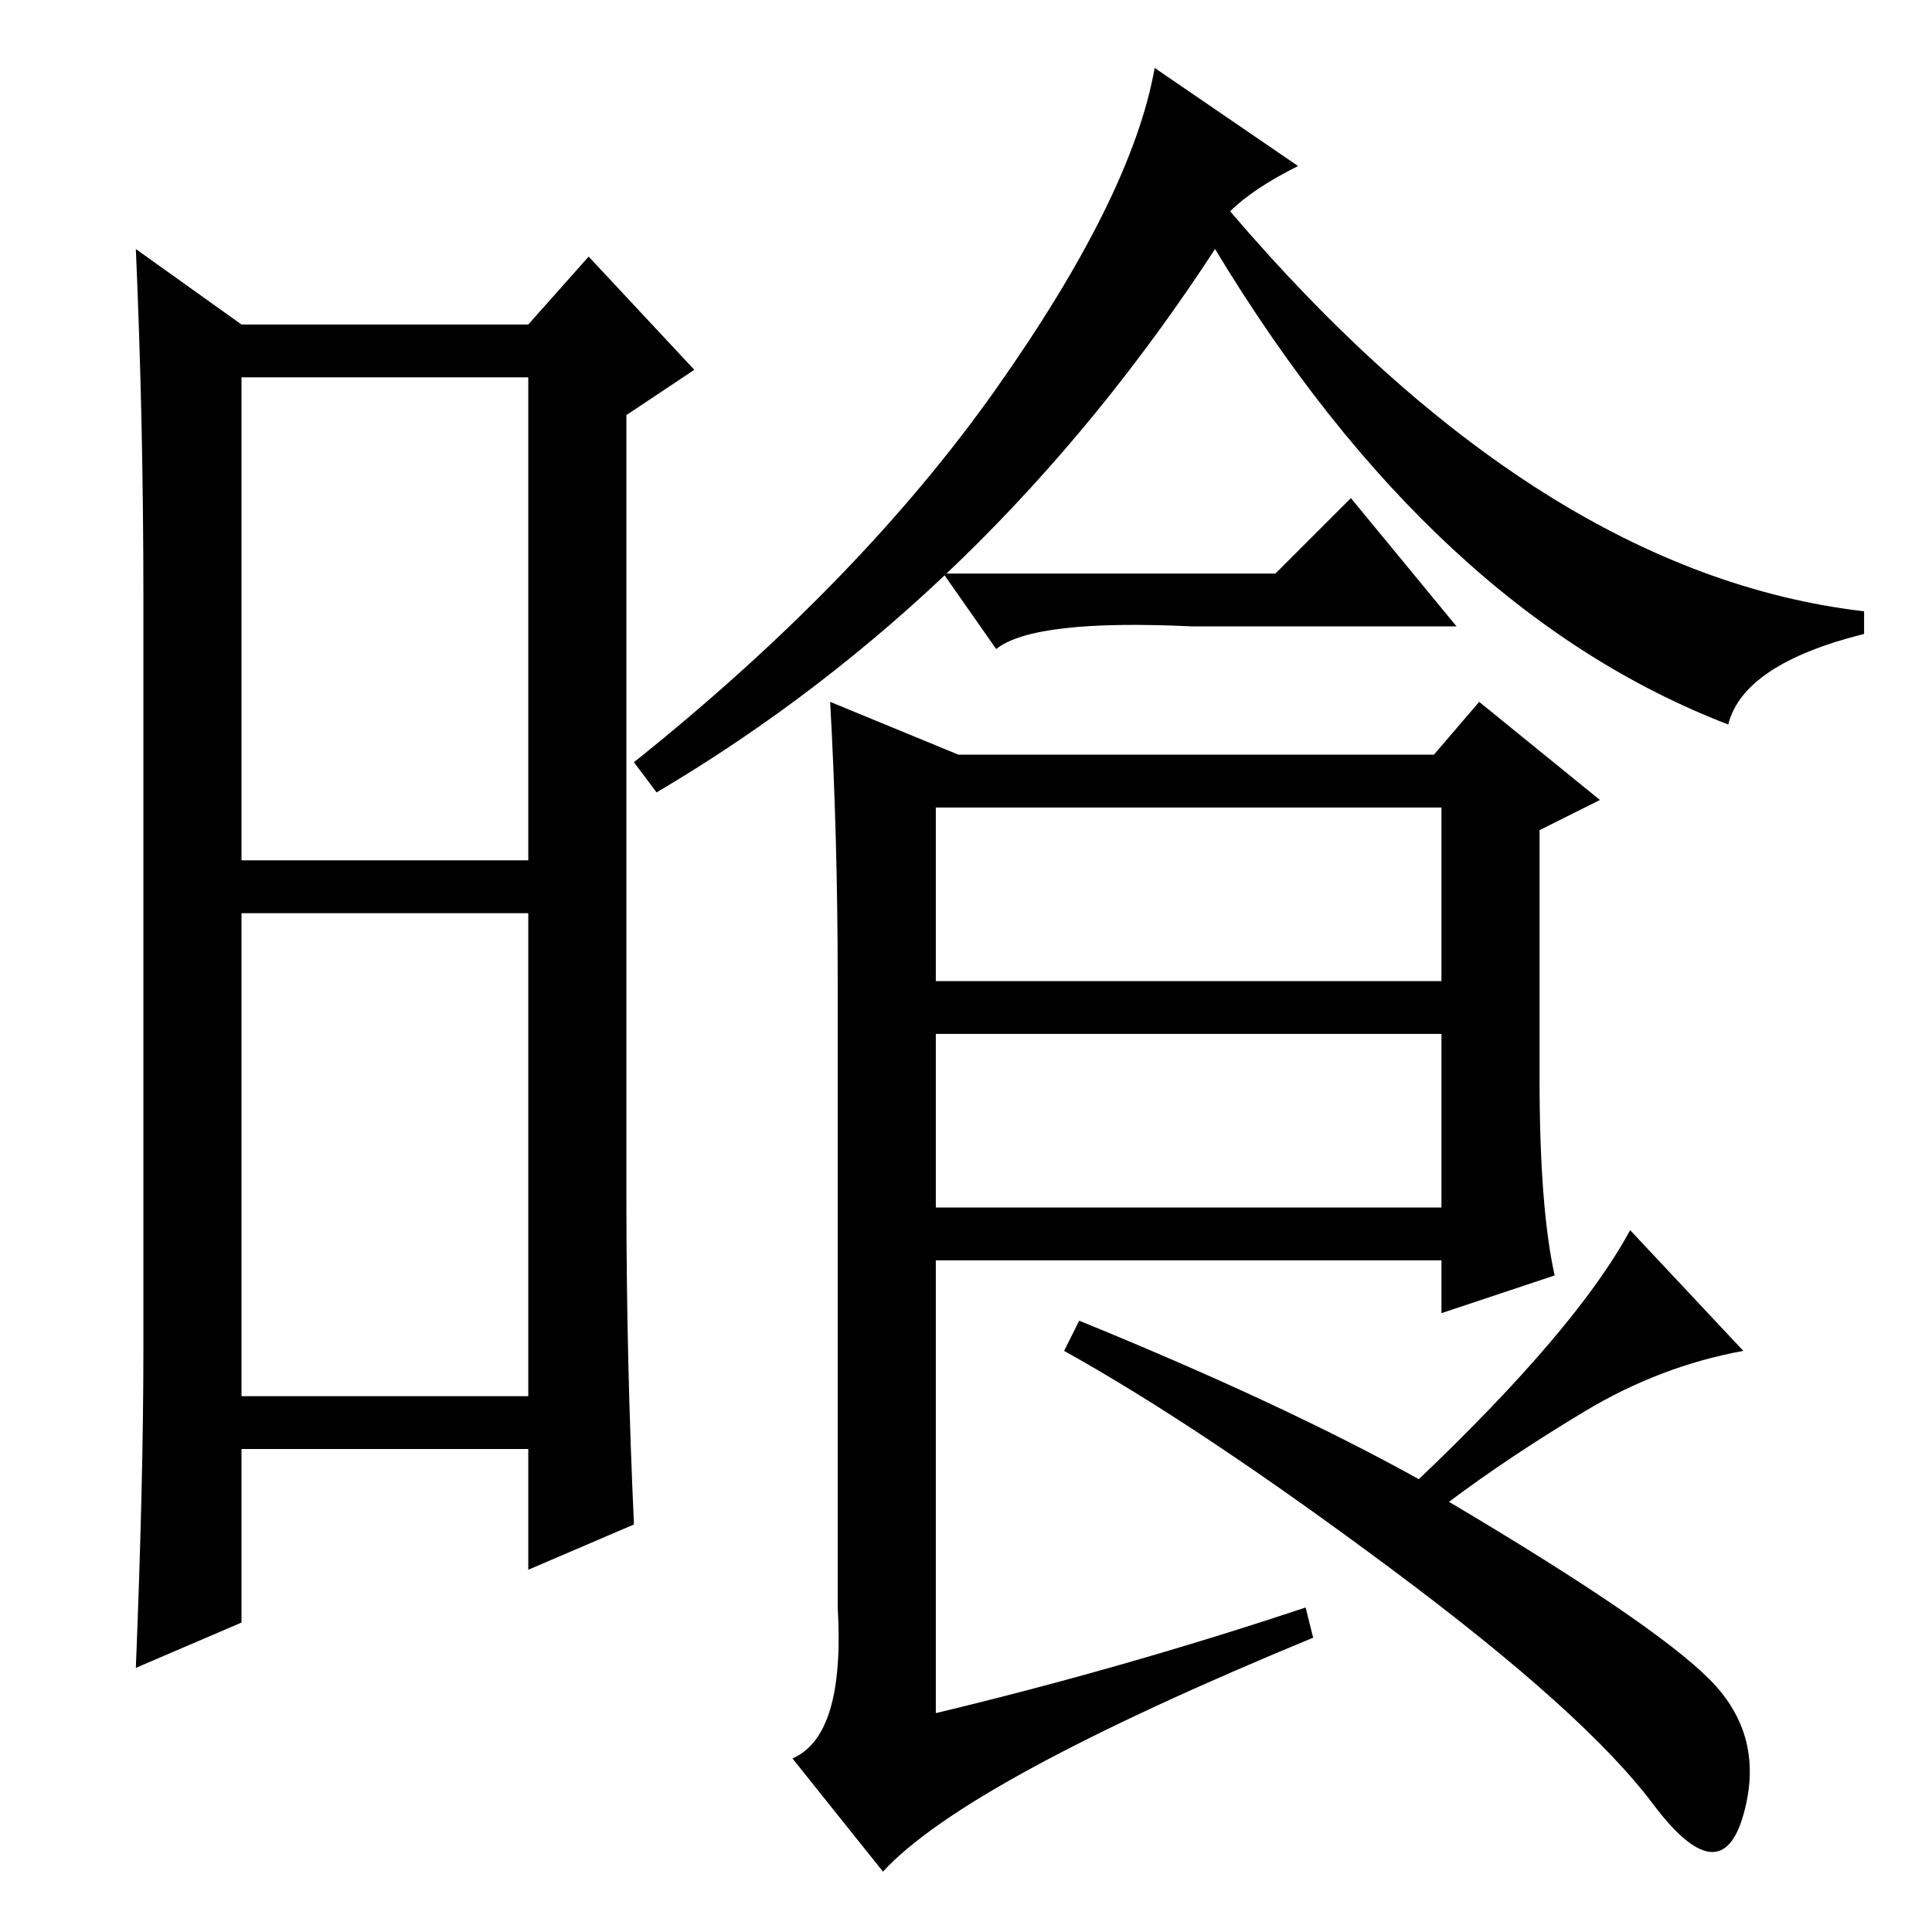 <?xml version="1.0" standalone="no"?>
<!DOCTYPE svg PUBLIC "-//W3C//DTD SVG 1.1//EN" "http://www.w3.org/Graphics/SVG/1.1/DTD/svg11.dtd" >
<svg xmlns="http://www.w3.org/2000/svg" xmlns:xlink="http://www.w3.org/1999/xlink" version="1.1" viewBox="0 -36 256 256">
  <g transform="matrix(1 0 0 -1 0 220)">
   <path fill="currentColor"
d="M172 234q-6 -3 -9 -6q41 -48 84 -53v-3q-16 -4 -18 -12q-39 15 -68 63q-30 -46 -74 -72l-3 4q30 24 48 49.5t21 42.5zM173 43l1 -4q-46 -19 -57 -31l-12 15q7 3 6 20v83q0 19 -1 37l17 -7h63l6 7l16 -13l-8 -4v-33q0 -17 2 -26l-15 -5v7h-67v-60q25 6 49 14zM210 69
q-10 -6 -18 -12q27 -16 34.5 -23.5t4.5 -18t-12 1.5t-34.5 31t-43.5 29l2 4q27 -11 45 -21q21 20 28 33l15 -16q-11 -2 -21 -8zM124 126h67v23h-67v-23zM124 96h67v23h-67v-23zM169 180l10 10l14 -17h-35q-21 1 -26 -3l-7 10h44zM32 213h38l8 9l14 -15l-9 -6v-104
q0 -21 1 -43l-14 -6v16h-38v-23l-14 -6q1 25 1 42v100q0 23 -1 46zM32 135v-64h38v64h-38zM32 206v-64h38v64h-38z" />
  </g>

</svg>
